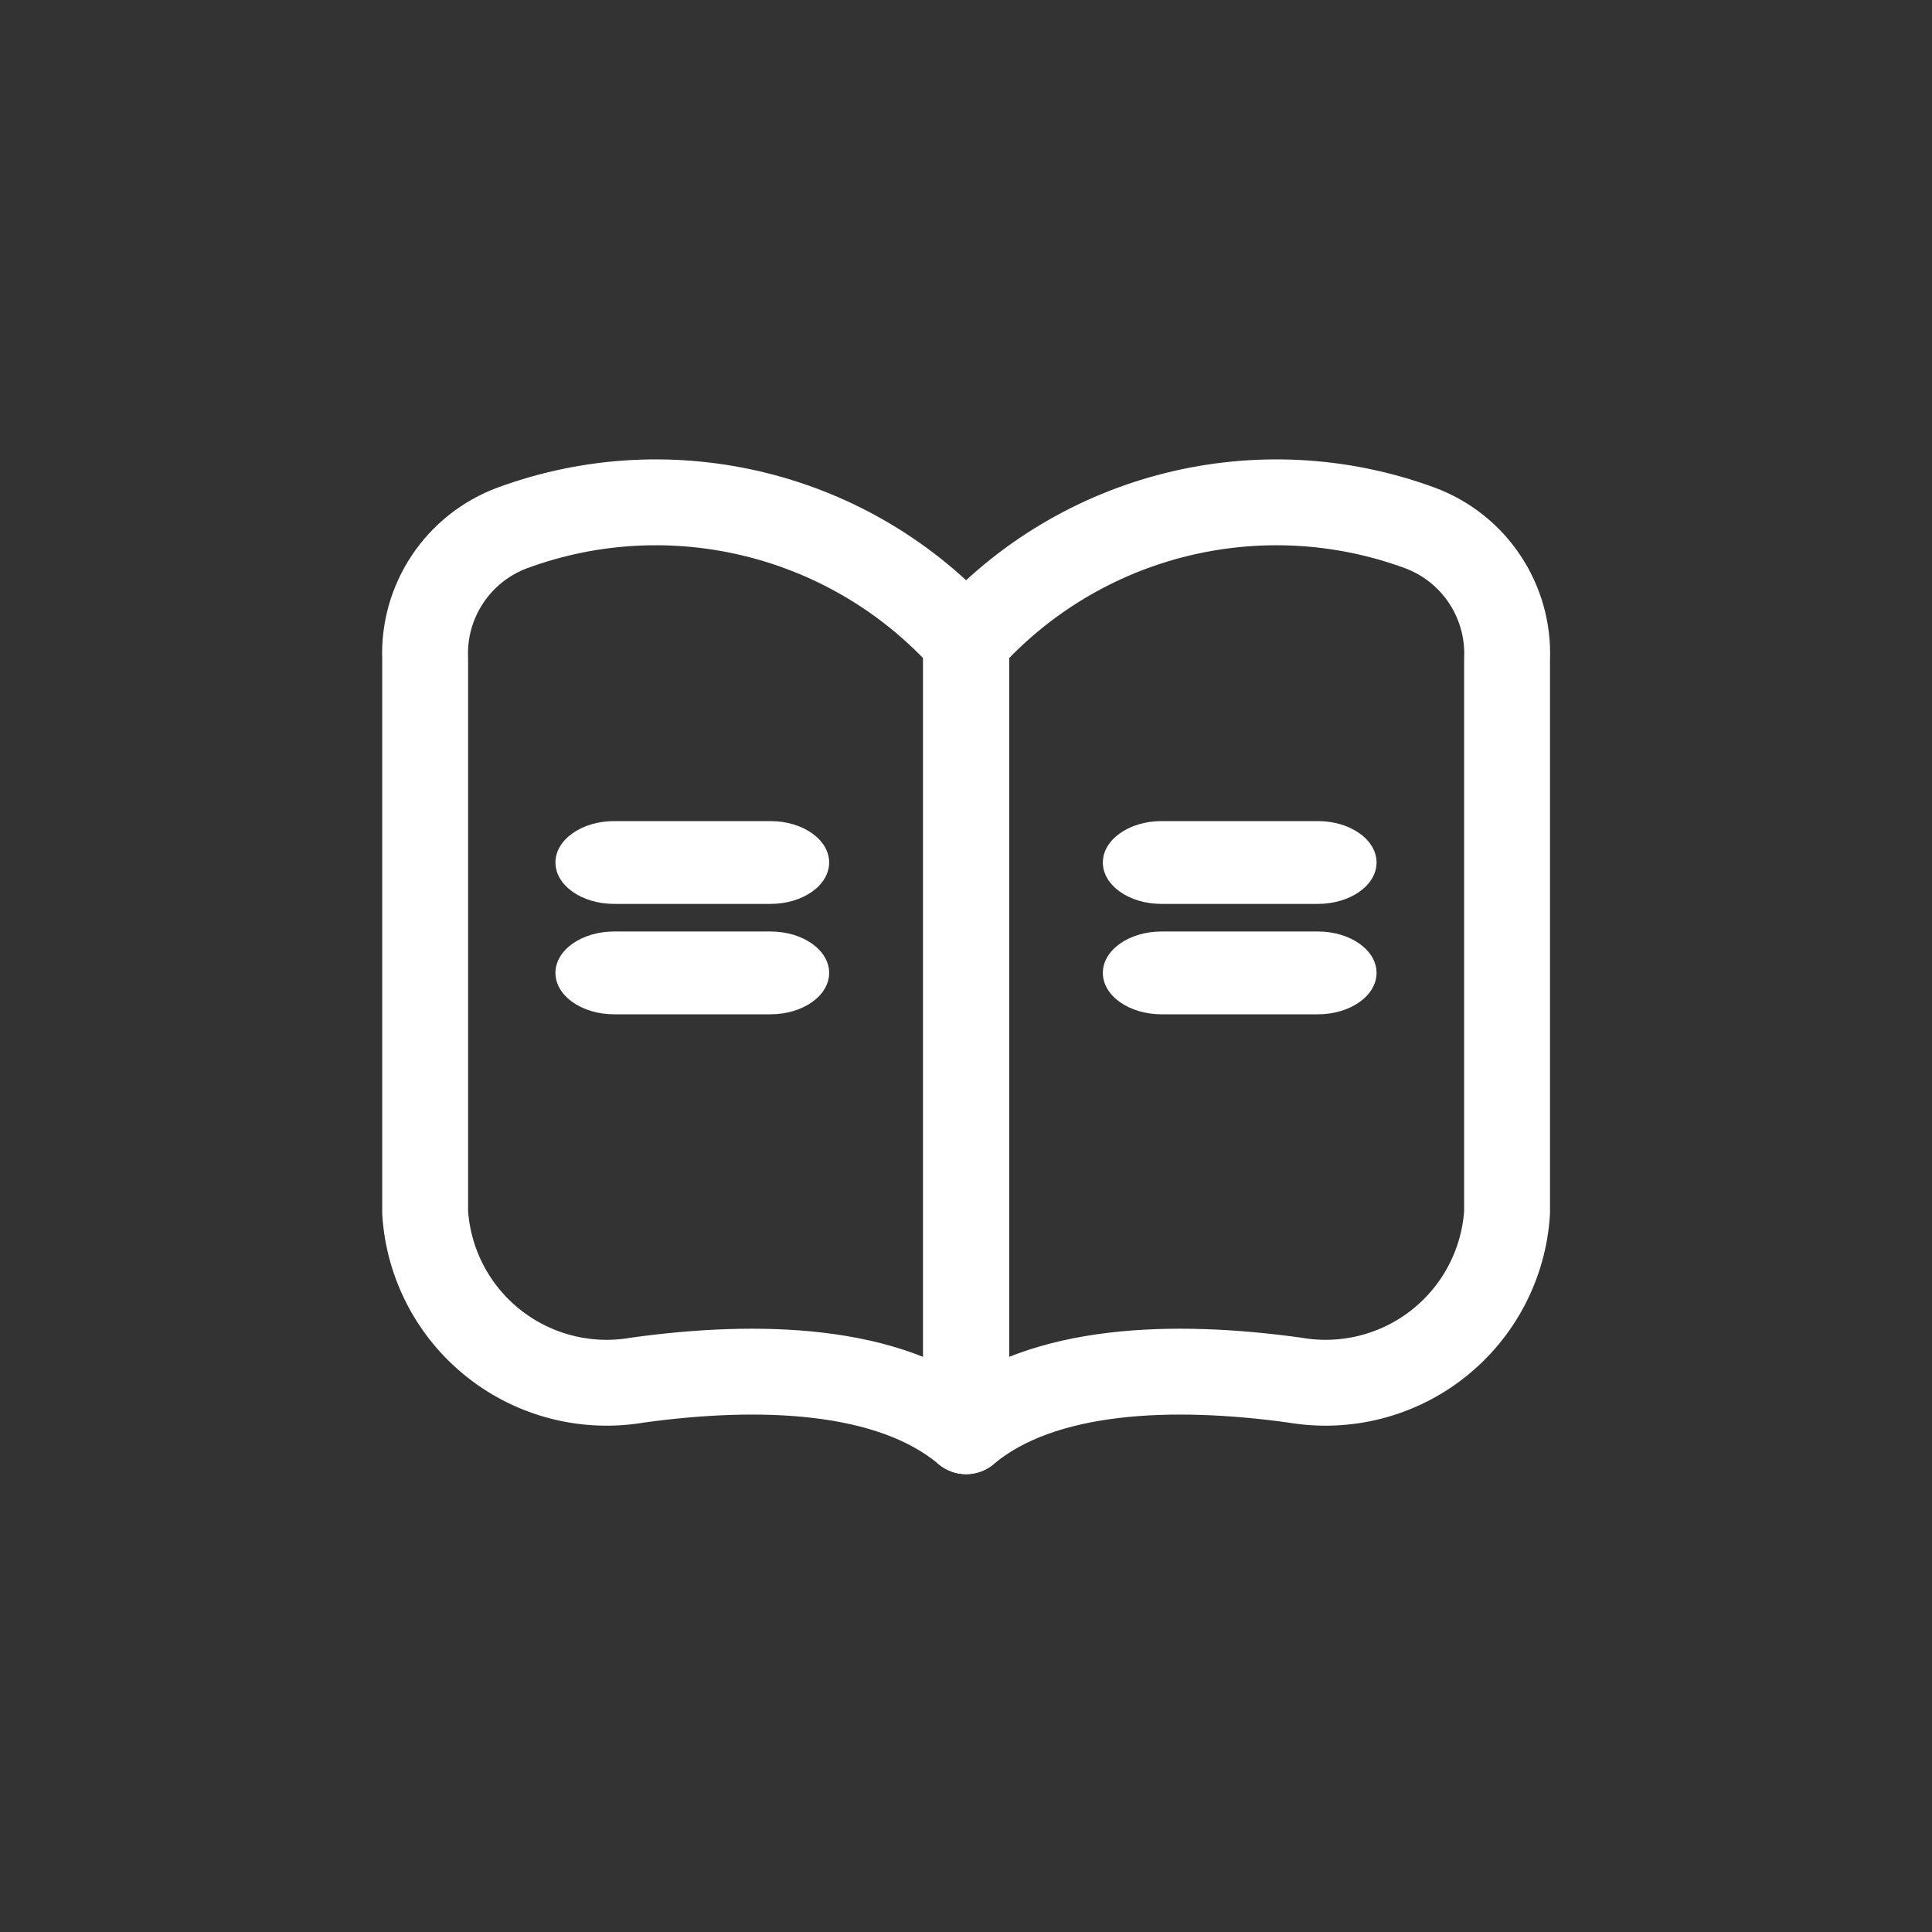 <svg width="90" height="90" viewBox="0 0 90 90" fill="none" xmlns="http://www.w3.org/2000/svg">
<rect x="0" y="0" width="90" height="90" fill="#333333" stroke="none"/>
<path fill-rule="evenodd" clip-rule="evenodd" d="M29.698 64.291C27.329 64.699 24.898 64.082 23.011 62.593C21.123 61.103 19.958 58.882 19.805 56.483V30.699C19.695 27.994 21.34 25.525 23.88 24.587C31.34 21.849 39.715 23.946 45.005 29.875V66.671C41.459 63.69 35.332 63.51 29.698 64.291Z" stroke="white" stroke-width="4" stroke-linecap="round" stroke-linejoin="round"/>
<path fill-rule="evenodd" clip-rule="evenodd" d="M60.312 64.291C62.681 64.699 65.113 64.082 66.999 62.593C68.887 61.103 70.052 58.882 70.205 56.483V30.699C70.315 27.994 68.67 25.525 66.13 24.587C58.67 21.849 50.295 23.946 45.005 29.875V66.671C48.551 63.69 54.678 63.51 60.312 64.291Z" stroke="white" stroke-width="4" stroke-linecap="round" stroke-linejoin="round"/>
<path d="M35.893 42.107C37.402 42.107 38.625 41.244 38.625 40.179C38.625 39.114 37.402 38.25 35.893 38.25V42.107ZM28.607 38.25C27.098 38.25 25.875 39.114 25.875 40.179C25.875 41.244 27.098 42.107 28.607 42.107V38.25ZM35.893 47.25C37.402 47.25 38.625 46.386 38.625 45.321C38.625 44.256 37.402 43.393 35.893 43.393V47.25ZM28.607 43.393C27.098 43.393 25.875 44.256 25.875 45.321C25.875 46.386 27.098 47.25 28.607 47.25V43.393ZM61.393 42.107C62.902 42.107 64.125 41.244 64.125 40.179C64.125 39.114 62.902 38.25 61.393 38.25V42.107ZM54.107 38.25C52.598 38.25 51.375 39.114 51.375 40.179C51.375 41.244 52.598 42.107 54.107 42.107V38.25ZM61.393 47.25C62.902 47.25 64.125 46.386 64.125 45.321C64.125 44.256 62.902 43.393 61.393 43.393V47.25ZM54.107 43.393C52.598 43.393 51.375 44.256 51.375 45.321C51.375 46.386 52.598 47.25 54.107 47.25V43.393ZM35.893 38.25H28.607V42.107H35.893V38.25ZM35.893 43.393H28.607V47.25H35.893V43.393ZM61.393 38.25H54.107V42.107H61.393V38.25ZM61.393 43.393H54.107V47.25H61.393V43.393Z" fill="white"/>
</svg>

